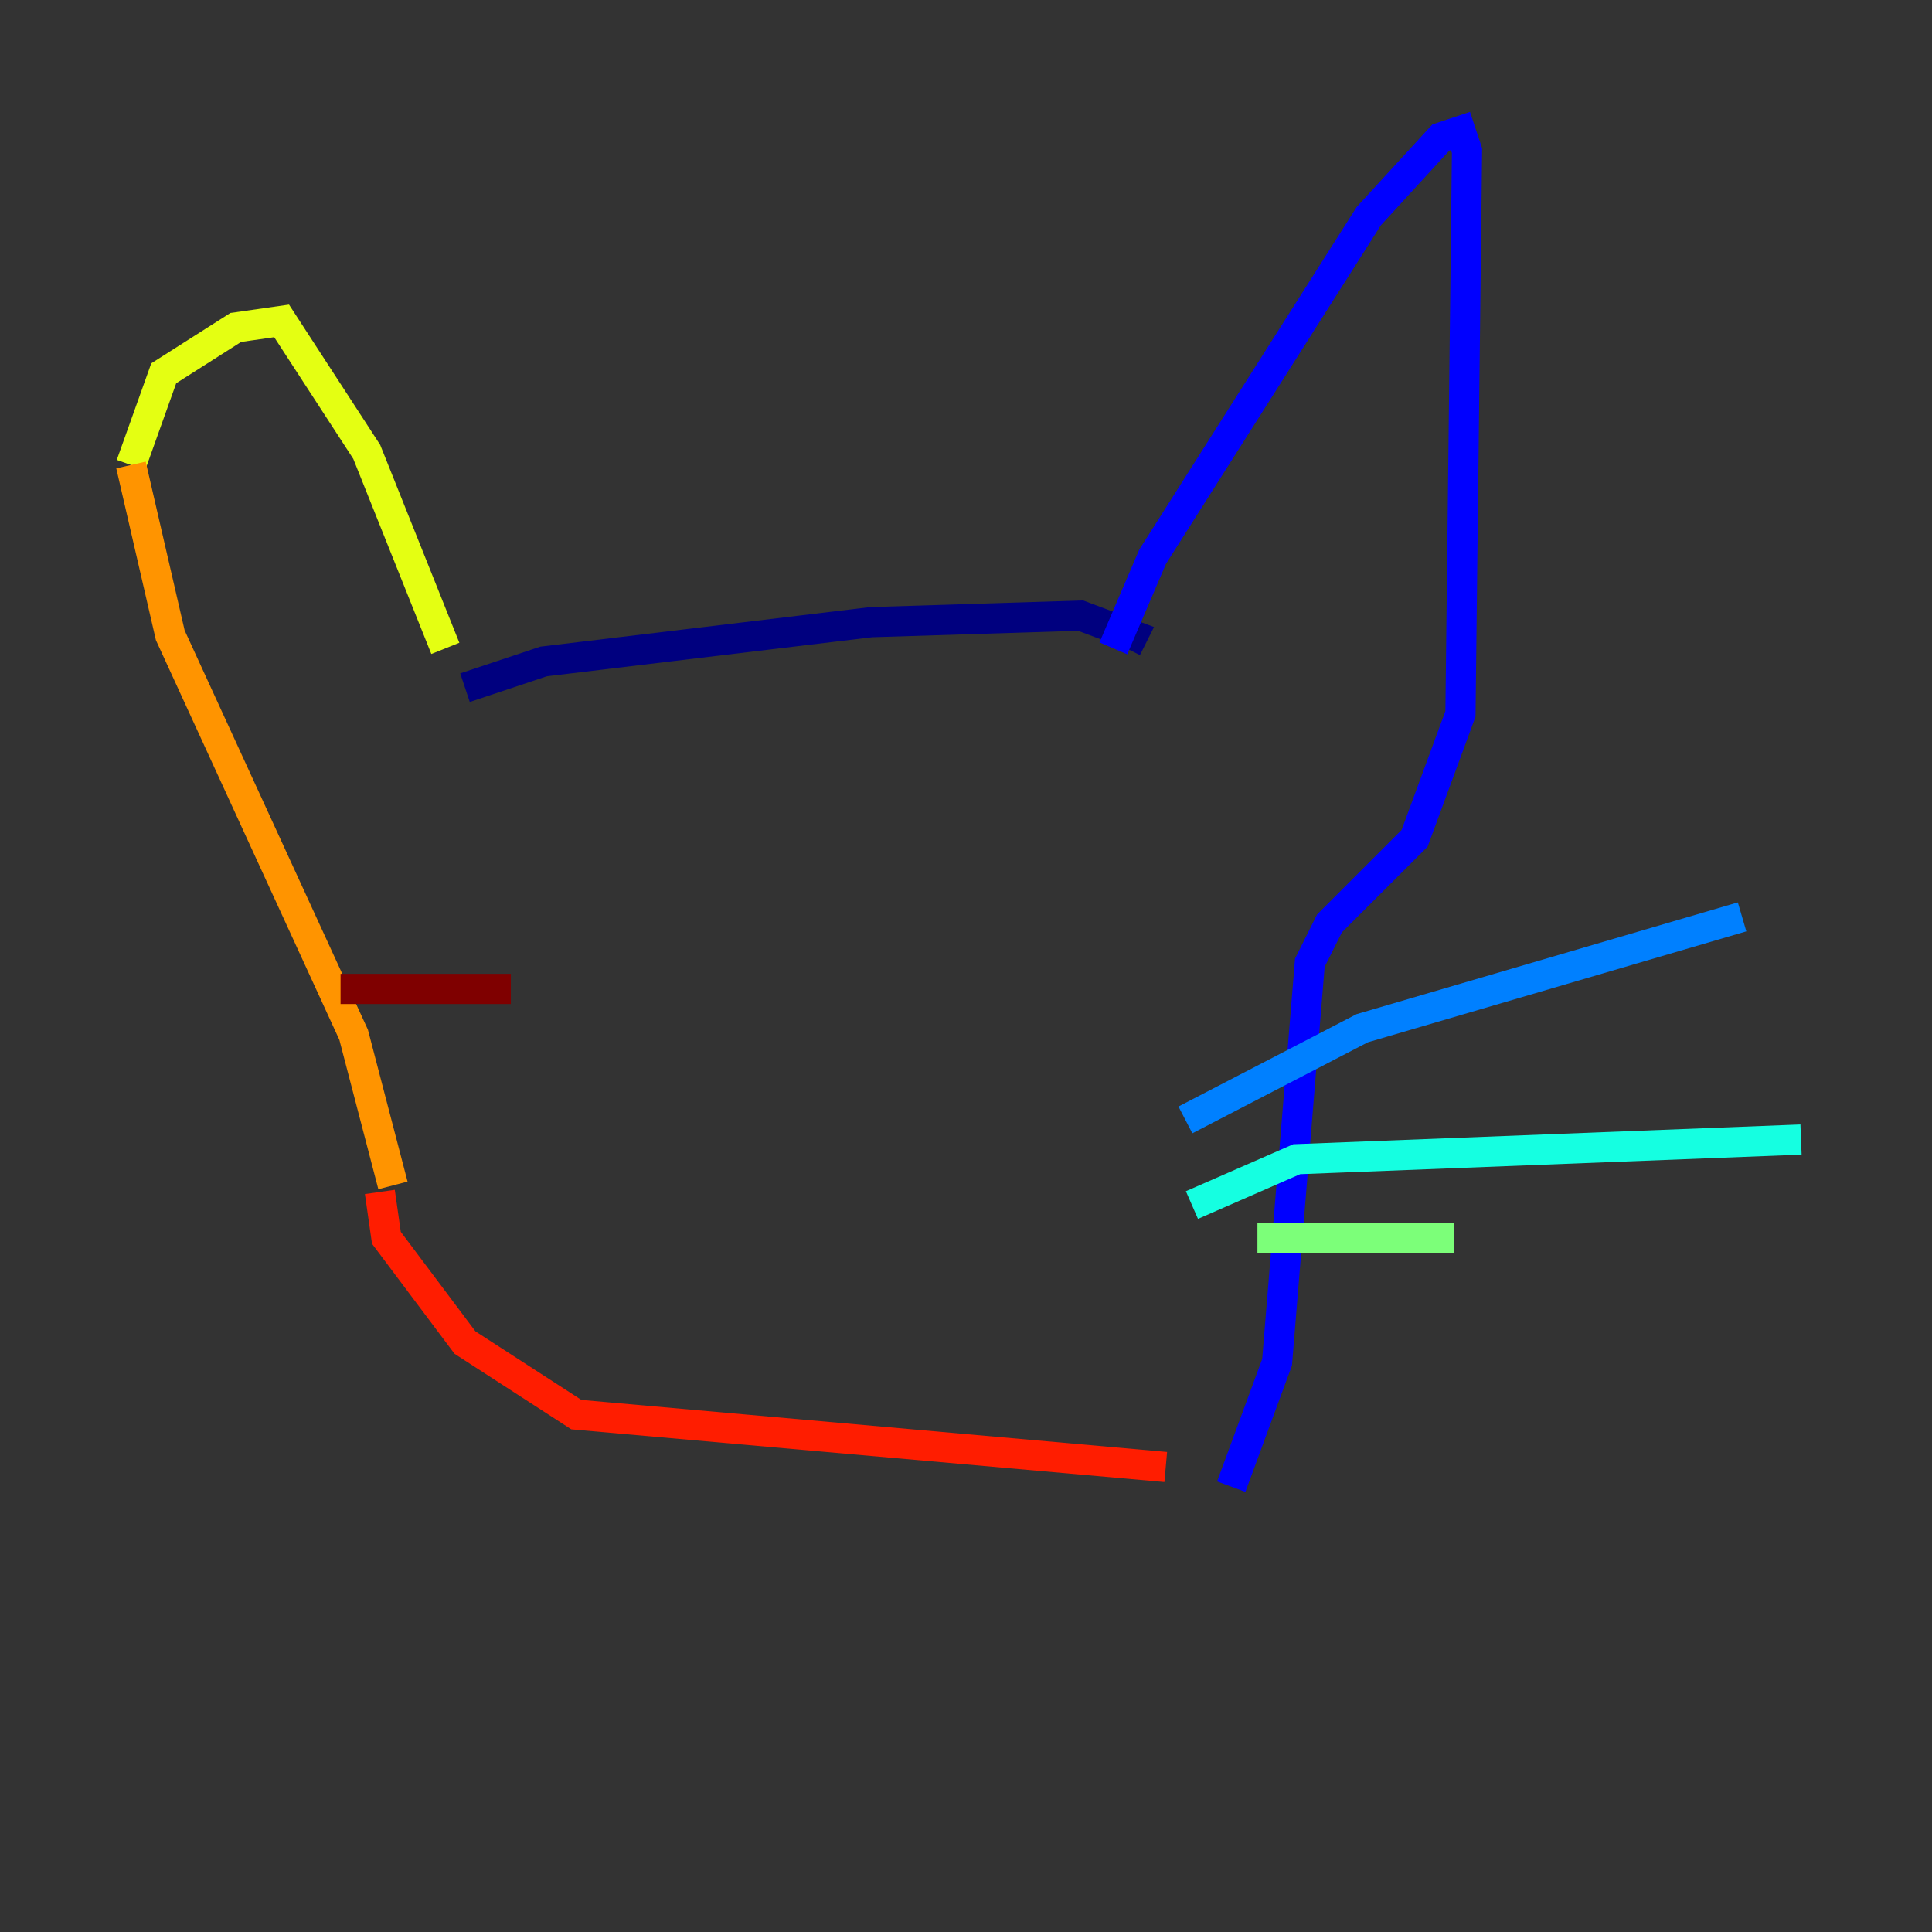 <?xml version="1.0" encoding="utf-8" ?>
<svg baseProfile="tiny" height="128" version="1.2" viewBox="0,0,128,128" width="128" xmlns="http://www.w3.org/2000/svg" xmlns:ev="http://www.w3.org/2001/xml-events" xmlns:xlink="http://www.w3.org/1999/xlink"><rect x="0" y="0" width="128" height="128" fill="#333333" stroke="none"/><defs /><polyline fill="none" points="30.807,45.559 36.014,43.824 57.709,41.22 71.593,40.786 75.064,42.088 74.63,42.956" stroke="#00007f" stroke-width="2" /><polyline fill="none" points="73.763,42.956 76.366,36.881 90.685,14.319 95.458,9.112 96.759,8.678 97.193,9.98 96.759,47.295 93.722,55.539 88.081,61.18 86.78,63.783 84.61,90.251 81.573,98.495" stroke="#0000ff" stroke-width="2" /><polyline fill="none" points="78.536,74.197 90.251,68.122 115.417,60.746" stroke="#0080ff" stroke-width="2" /><polyline fill="none" points="78.969,79.837 85.912,76.8 119.322,75.498" stroke="#15ffe1" stroke-width="2" /><polyline fill="none" points="83.308,82.007 96.325,82.007" stroke="#7cff79" stroke-width="2" /><polyline fill="none" points="29.505,42.956 24.298,29.939 18.658,21.261 15.62,21.695 10.848,24.732 8.678,30.807" stroke="#e4ff12" stroke-width="2" /><polyline fill="none" points="8.678,30.807 11.281,42.088 23.43,68.556 26.034,78.536" stroke="#ff9400" stroke-width="2" /><polyline fill="none" points="25.166,78.969 25.6,82.007 30.807,88.949 38.183,93.722 77.234,97.193" stroke="#ff1d00" stroke-width="2" /><polyline fill="none" points="33.844,65.519 22.563,65.519" stroke="#7f0000" stroke-width="2" /></svg>